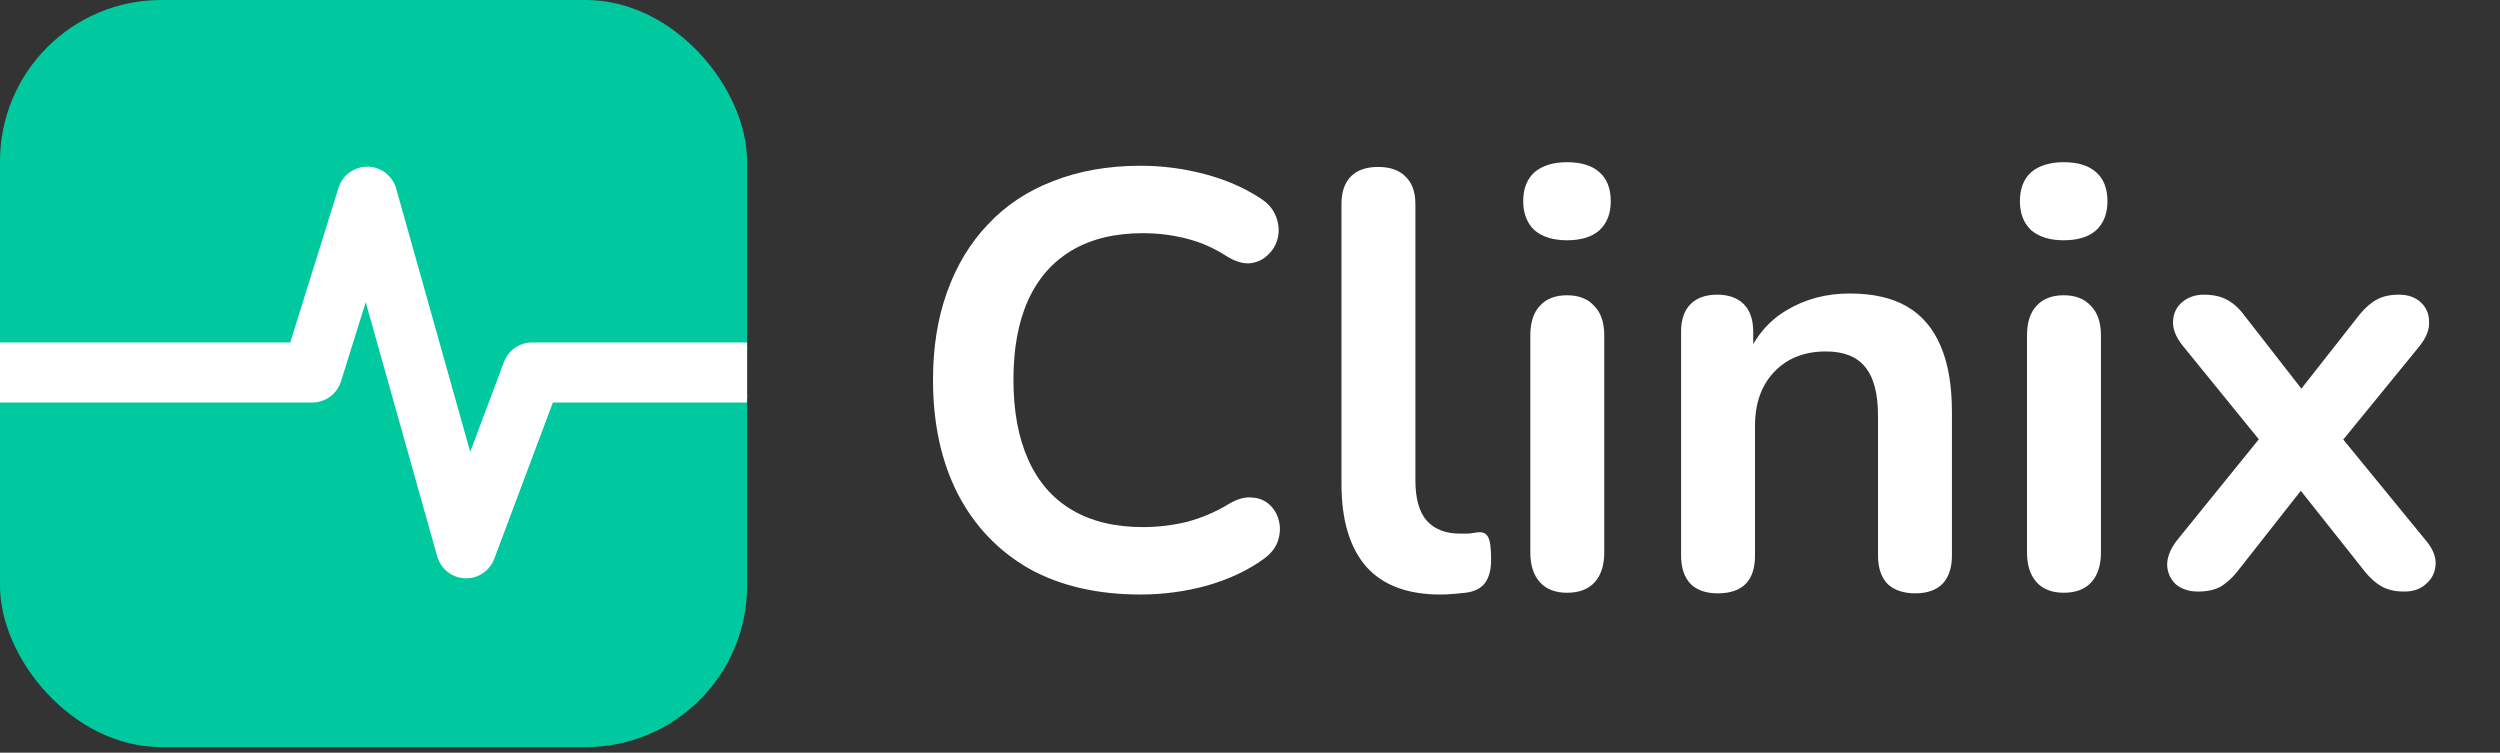 <svg width="93" height="28" viewBox="0 0 93 28" fill="none" xmlns="http://www.w3.org/2000/svg">
<rect x="0" y="0" width="93" height="28" fill="#333333" stroke="none"/>
<g clip-path="url(#clip0_53_771)">
<rect width="27.792" height="27.792" rx="6" fill="#00C89F"/>
<path d="M13.675 6.349L13.676 6.35L13.678 6.349L13.677 6.35C13.885 6.353 14.087 6.422 14.252 6.549L14.367 6.654C14.473 6.767 14.552 6.904 14.594 7.055L17.472 17.29L18.888 13.517L18.949 13.383C19.021 13.255 19.121 13.145 19.242 13.061L19.369 12.987C19.5 12.922 19.645 12.889 19.793 12.889H42.183C42.439 12.889 42.685 12.991 42.866 13.172L42.931 13.243C43.072 13.416 43.15 13.632 43.15 13.857C43.15 14.081 43.072 14.297 42.931 14.469L42.866 14.54C42.685 14.722 42.439 14.823 42.183 14.824H20.464L18.246 20.737C18.192 20.88 18.106 21.007 17.994 21.11L17.875 21.203C17.747 21.288 17.602 21.34 17.451 21.358L17.3 21.364C17.147 21.357 16.998 21.315 16.866 21.241L16.74 21.156C16.62 21.061 16.525 20.939 16.462 20.801L16.409 20.659L13.612 10.715L12.541 14.145C12.495 14.293 12.414 14.426 12.307 14.536L12.19 14.636C12.066 14.727 11.922 14.787 11.771 14.812L11.618 14.824H-9.183C-9.407 14.824 -9.624 14.746 -9.796 14.605L-9.866 14.54C-10.048 14.359 -10.15 14.113 -10.15 13.857C-10.15 13.6 -10.048 13.354 -9.866 13.172L-9.796 13.108C-9.624 12.967 -9.407 12.889 -9.183 12.889H10.907L12.738 7.028L12.796 6.883C12.865 6.744 12.968 6.623 13.095 6.532L13.227 6.452C13.365 6.383 13.517 6.348 13.672 6.35L13.673 6.349H13.675Z" fill="white" stroke="white" stroke-width="0.3"/>
</g>
<path d="M42.43 22.116C40.817 22.116 39.431 21.793 38.272 21.148C37.128 20.488 36.248 19.564 35.632 18.376C35.016 17.173 34.708 15.758 34.708 14.13C34.708 12.913 34.884 11.82 35.236 10.852C35.588 9.869 36.094 9.033 36.754 8.344C37.414 7.64 38.221 7.105 39.174 6.738C40.142 6.357 41.227 6.166 42.43 6.166C43.237 6.166 44.029 6.269 44.806 6.474C45.583 6.679 46.265 6.973 46.852 7.354C47.16 7.545 47.365 7.779 47.468 8.058C47.571 8.322 47.593 8.586 47.534 8.85C47.475 9.099 47.351 9.312 47.16 9.488C46.984 9.664 46.757 9.767 46.478 9.796C46.214 9.811 45.921 9.715 45.598 9.51C45.143 9.217 44.652 9.004 44.124 8.872C43.596 8.74 43.061 8.674 42.518 8.674C41.477 8.674 40.597 8.887 39.878 9.312C39.159 9.737 38.617 10.353 38.25 11.16C37.883 11.967 37.7 12.957 37.7 14.13C37.7 15.289 37.883 16.279 38.25 17.1C38.617 17.921 39.159 18.545 39.878 18.97C40.597 19.395 41.477 19.608 42.518 19.608C43.075 19.608 43.625 19.542 44.168 19.41C44.711 19.263 45.224 19.043 45.708 18.75C46.031 18.559 46.317 18.479 46.566 18.508C46.83 18.523 47.05 18.611 47.226 18.772C47.402 18.933 47.519 19.139 47.578 19.388C47.637 19.623 47.622 19.872 47.534 20.136C47.446 20.385 47.27 20.605 47.006 20.796C46.419 21.221 45.715 21.551 44.894 21.786C44.087 22.006 43.266 22.116 42.43 22.116ZM53.577 22.116C52.36 22.116 51.443 21.771 50.827 21.082C50.211 20.378 49.903 19.351 49.903 18.002V7.596C49.903 7.141 50.02 6.797 50.255 6.562C50.49 6.327 50.827 6.21 51.267 6.21C51.707 6.21 52.044 6.327 52.279 6.562C52.529 6.797 52.653 7.141 52.653 7.596V17.87C52.653 18.545 52.792 19.043 53.071 19.366C53.364 19.689 53.775 19.85 54.303 19.85C54.42 19.85 54.531 19.85 54.633 19.85C54.736 19.835 54.839 19.821 54.941 19.806C55.147 19.777 55.286 19.835 55.359 19.982C55.432 20.114 55.469 20.393 55.469 20.818C55.469 21.185 55.396 21.471 55.249 21.676C55.102 21.881 54.861 22.006 54.523 22.05C54.377 22.065 54.222 22.079 54.061 22.094C53.9 22.109 53.739 22.116 53.577 22.116ZM58.292 22.05C57.852 22.05 57.515 21.918 57.281 21.654C57.046 21.39 56.928 21.023 56.928 20.554V12.48C56.928 11.996 57.046 11.629 57.281 11.38C57.515 11.116 57.852 10.984 58.292 10.984C58.733 10.984 59.07 11.116 59.304 11.38C59.554 11.629 59.678 11.996 59.678 12.48V20.554C59.678 21.023 59.561 21.39 59.327 21.654C59.092 21.918 58.747 22.05 58.292 22.05ZM58.292 8.938C57.779 8.938 57.376 8.813 57.083 8.564C56.804 8.3 56.664 7.941 56.664 7.486C56.664 7.017 56.804 6.657 57.083 6.408C57.376 6.159 57.779 6.034 58.292 6.034C58.821 6.034 59.224 6.159 59.502 6.408C59.781 6.657 59.92 7.017 59.92 7.486C59.92 7.941 59.781 8.3 59.502 8.564C59.224 8.813 58.821 8.938 58.292 8.938ZM63.9 22.072C63.46 22.072 63.123 21.955 62.888 21.72C62.653 21.471 62.536 21.119 62.536 20.664V12.348C62.536 11.893 62.653 11.549 62.888 11.314C63.123 11.079 63.453 10.962 63.878 10.962C64.303 10.962 64.633 11.079 64.868 11.314C65.103 11.549 65.22 11.893 65.22 12.348V13.844L64.978 13.294C65.301 12.517 65.799 11.93 66.474 11.534C67.163 11.123 67.941 10.918 68.806 10.918C69.671 10.918 70.383 11.079 70.94 11.402C71.497 11.725 71.915 12.216 72.194 12.876C72.473 13.521 72.612 14.343 72.612 15.34V20.664C72.612 21.119 72.495 21.471 72.26 21.72C72.025 21.955 71.688 22.072 71.248 22.072C70.808 22.072 70.463 21.955 70.214 21.72C69.979 21.471 69.862 21.119 69.862 20.664V15.472C69.862 14.636 69.701 14.027 69.378 13.646C69.07 13.265 68.586 13.074 67.926 13.074C67.119 13.074 66.474 13.331 65.99 13.844C65.521 14.343 65.286 15.01 65.286 15.846V20.664C65.286 21.603 64.824 22.072 63.9 22.072ZM76.769 22.05C76.329 22.05 75.992 21.918 75.757 21.654C75.522 21.39 75.405 21.023 75.405 20.554V12.48C75.405 11.996 75.522 11.629 75.757 11.38C75.992 11.116 76.329 10.984 76.769 10.984C77.209 10.984 77.546 11.116 77.781 11.38C78.03 11.629 78.155 11.996 78.155 12.48V20.554C78.155 21.023 78.038 21.39 77.803 21.654C77.568 21.918 77.224 22.05 76.769 22.05ZM76.769 8.938C76.256 8.938 75.852 8.813 75.559 8.564C75.28 8.3 75.141 7.941 75.141 7.486C75.141 7.017 75.28 6.657 75.559 6.408C75.852 6.159 76.256 6.034 76.769 6.034C77.297 6.034 77.7 6.159 77.979 6.408C78.258 6.657 78.397 7.017 78.397 7.486C78.397 7.941 78.258 8.3 77.979 8.564C77.7 8.813 77.297 8.938 76.769 8.938ZM81.76 22.006C81.438 22.006 81.166 21.918 80.947 21.742C80.741 21.551 80.631 21.309 80.617 21.016C80.617 20.723 80.741 20.415 80.99 20.092L84.555 15.692V16.99L81.21 12.876C80.947 12.553 80.822 12.245 80.837 11.952C80.851 11.659 80.961 11.424 81.166 11.248C81.386 11.057 81.658 10.962 81.981 10.962C82.318 10.962 82.597 11.021 82.817 11.138C83.051 11.255 83.264 11.439 83.454 11.688L86.094 15.076H85.126L87.788 11.688C87.994 11.439 88.207 11.255 88.427 11.138C88.647 11.021 88.918 10.962 89.24 10.962C89.578 10.962 89.849 11.057 90.055 11.248C90.26 11.439 90.362 11.681 90.362 11.974C90.377 12.267 90.252 12.575 89.989 12.898L86.666 16.968V15.736L90.231 20.092C90.495 20.4 90.619 20.701 90.605 20.994C90.59 21.287 90.472 21.529 90.252 21.72C90.047 21.911 89.776 22.006 89.439 22.006C89.116 22.006 88.844 21.947 88.624 21.83C88.404 21.713 88.192 21.529 87.987 21.28L85.126 17.672H86.05L83.213 21.28C83.022 21.515 82.817 21.698 82.597 21.83C82.376 21.947 82.098 22.006 81.76 22.006Z" fill="white"/>
<defs>
<clipPath id="clip0_53_771">
<rect width="27.792" height="27.792" rx="6" fill="white"/>
</clipPath>
</defs>
</svg>
